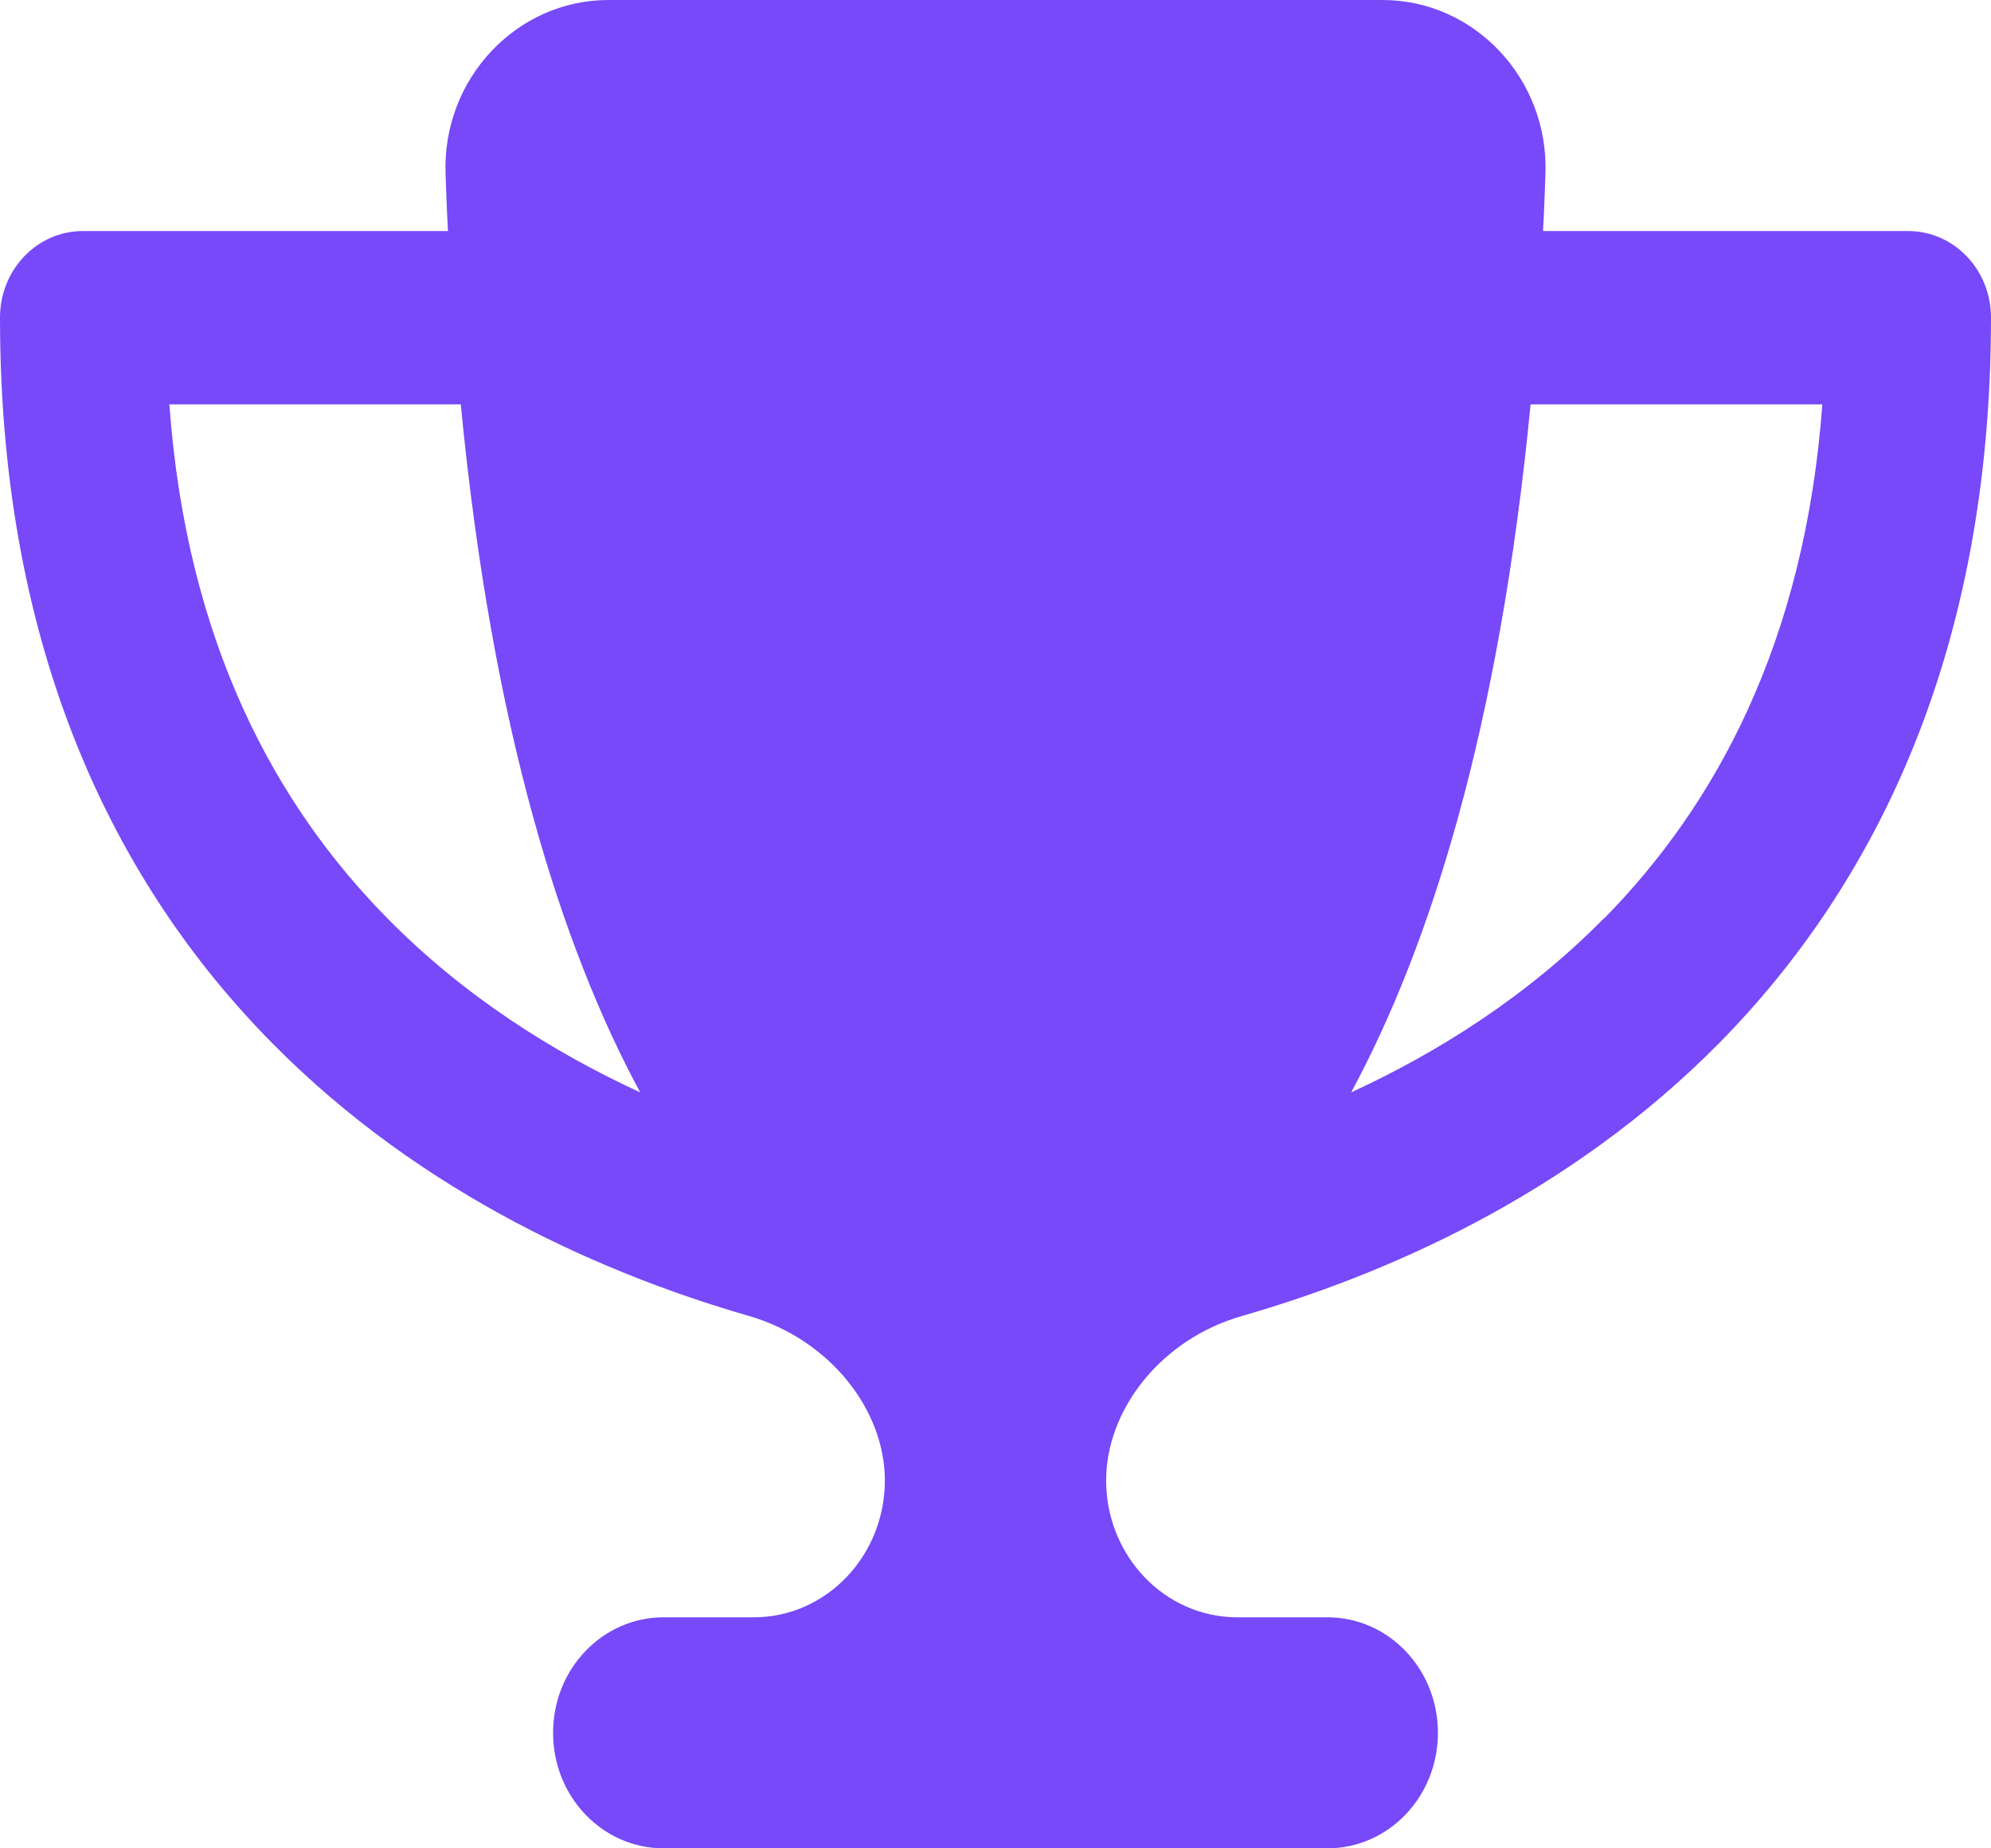 <svg width="28" height="26" viewBox="0 0 28 26" fill="none" xmlns="http://www.w3.org/2000/svg">
<g clip-path="url(#clip0_26_452)">
<path d="M19.444 0H8.556C7.267 0 6.217 1.107 6.266 2.448C6.276 2.717 6.285 2.986 6.3 3.25H1.167C0.52 3.25 0 3.793 0 4.469C0 9.171 1.628 12.441 3.816 14.661C5.969 16.849 8.594 17.951 10.529 18.51C11.667 18.84 12.444 19.83 12.444 20.825C12.444 21.887 11.618 22.75 10.602 22.75H9.333C8.473 22.75 7.778 23.476 7.778 24.375C7.778 25.274 8.473 26 9.333 26H18.667C19.527 26 20.222 25.274 20.222 24.375C20.222 23.476 19.527 22.75 18.667 22.75H17.398C16.382 22.75 15.556 21.887 15.556 20.825C15.556 19.83 16.328 18.835 17.471 18.51C19.41 17.951 22.035 16.849 24.189 14.661C26.372 12.441 28 9.171 28 4.469C28 3.793 27.48 3.25 26.833 3.25H21.7C21.715 2.986 21.724 2.722 21.734 2.448C21.783 1.107 20.733 0 19.444 0ZM2.377 5.688H6.48C6.922 10.263 7.899 13.32 9.003 15.366C7.792 14.808 6.533 14.021 5.444 12.914C3.889 11.334 2.625 9.054 2.382 5.688H2.377ZM22.56 12.914C21.471 14.021 20.212 14.808 19.002 15.366C20.106 13.32 21.083 10.263 21.525 5.688H25.628C25.38 9.054 24.116 11.334 22.565 12.914H22.56Z" fill="#7749F8"/>
</g>
<defs>
<clipPath id="clip0_26_452">
<rect width="28" height="26" fill="white"/>
</clipPath>
</defs>
</svg>
